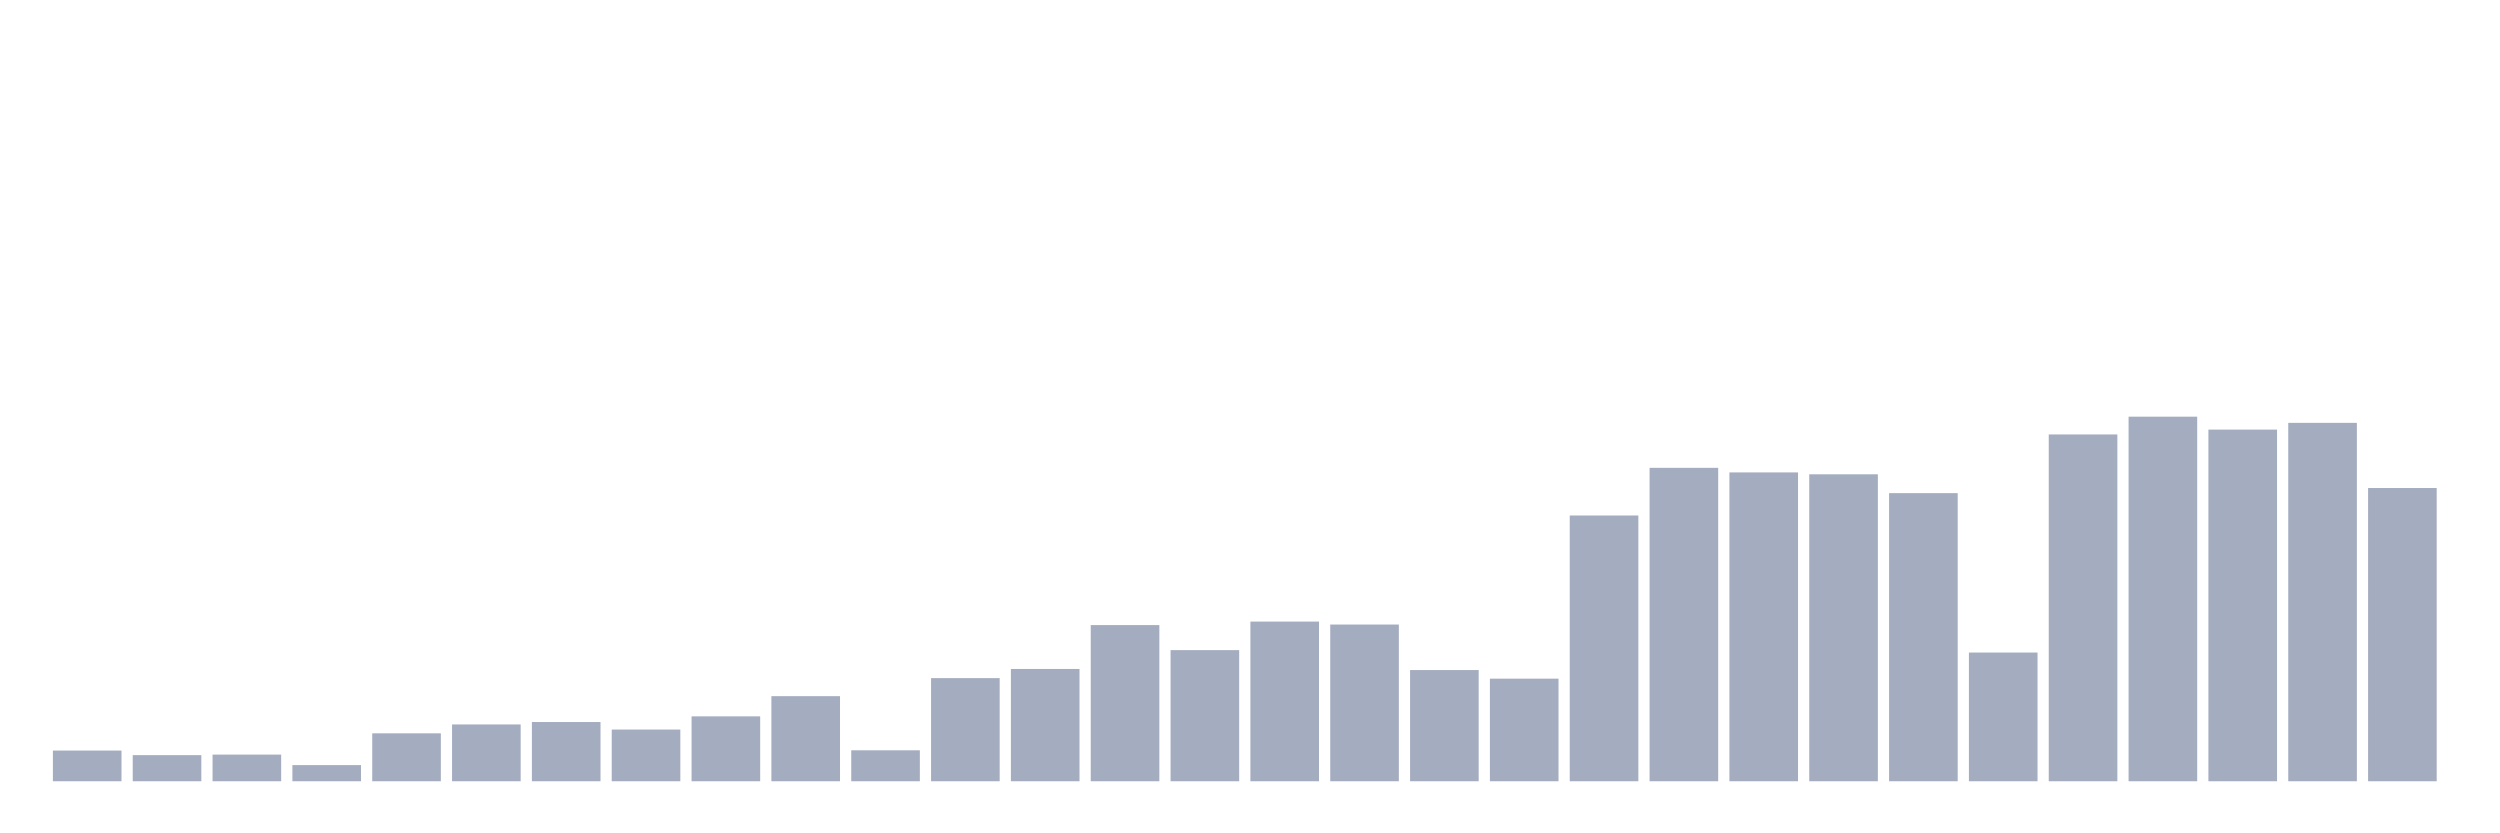 <svg xmlns="http://www.w3.org/2000/svg" viewBox="0 0 480 160"><g transform="translate(10,10)"><rect class="bar" x="0.153" width="13.175" y="134.106" height="5.894" fill="rgb(164,173,192)"></rect><rect class="bar" x="15.482" width="13.175" y="134.985" height="5.015" fill="rgb(164,173,192)"></rect><rect class="bar" x="30.81" width="13.175" y="134.882" height="5.118" fill="rgb(164,173,192)"></rect><rect class="bar" x="46.138" width="13.175" y="136.898" height="3.102" fill="rgb(164,173,192)"></rect><rect class="bar" x="61.466" width="13.175" y="130.798" height="9.202" fill="rgb(164,173,192)"></rect><rect class="bar" x="76.794" width="13.175" y="129.092" height="10.908" fill="rgb(164,173,192)"></rect><rect class="bar" x="92.123" width="13.175" y="128.626" height="11.374" fill="rgb(164,173,192)"></rect><rect class="bar" x="107.451" width="13.175" y="130.074" height="9.926" fill="rgb(164,173,192)"></rect><rect class="bar" x="122.779" width="13.175" y="127.541" height="12.459" fill="rgb(164,173,192)"></rect><rect class="bar" x="138.107" width="13.175" y="123.663" height="16.337" fill="rgb(164,173,192)"></rect><rect class="bar" x="153.436" width="13.175" y="134.055" height="5.945" fill="rgb(164,173,192)"></rect><rect class="bar" x="168.764" width="13.175" y="120.199" height="19.801" fill="rgb(164,173,192)"></rect><rect class="bar" x="184.092" width="13.175" y="118.442" height="21.558" fill="rgb(164,173,192)"></rect><rect class="bar" x="199.42" width="13.175" y="110.015" height="29.985" fill="rgb(164,173,192)"></rect><rect class="bar" x="214.748" width="13.175" y="114.823" height="25.177" fill="rgb(164,173,192)"></rect><rect class="bar" x="230.077" width="13.175" y="109.343" height="30.657" fill="rgb(164,173,192)"></rect><rect class="bar" x="245.405" width="13.175" y="109.911" height="30.089" fill="rgb(164,173,192)"></rect><rect class="bar" x="260.733" width="13.175" y="118.648" height="21.352" fill="rgb(164,173,192)"></rect><rect class="bar" x="276.061" width="13.175" y="120.303" height="19.697" fill="rgb(164,173,192)"></rect><rect class="bar" x="291.39" width="13.175" y="88.973" height="51.027" fill="rgb(164,173,192)"></rect><rect class="bar" x="306.718" width="13.175" y="79.823" height="60.177" fill="rgb(164,173,192)"></rect><rect class="bar" x="322.046" width="13.175" y="80.702" height="59.298" fill="rgb(164,173,192)"></rect><rect class="bar" x="337.374" width="13.175" y="81.064" height="58.936" fill="rgb(164,173,192)"></rect><rect class="bar" x="352.702" width="13.175" y="84.682" height="55.318" fill="rgb(164,173,192)"></rect><rect class="bar" x="368.031" width="13.175" y="115.288" height="24.712" fill="rgb(164,173,192)"></rect><rect class="bar" x="383.359" width="13.175" y="73.412" height="66.588" fill="rgb(164,173,192)"></rect><rect class="bar" x="398.687" width="13.175" y="70" height="70" fill="rgb(164,173,192)"></rect><rect class="bar" x="414.015" width="13.175" y="72.482" height="67.518" fill="rgb(164,173,192)"></rect><rect class="bar" x="429.344" width="13.175" y="71.189" height="68.811" fill="rgb(164,173,192)"></rect><rect class="bar" x="444.672" width="13.175" y="83.7" height="56.3" fill="rgb(164,173,192)"></rect></g></svg>